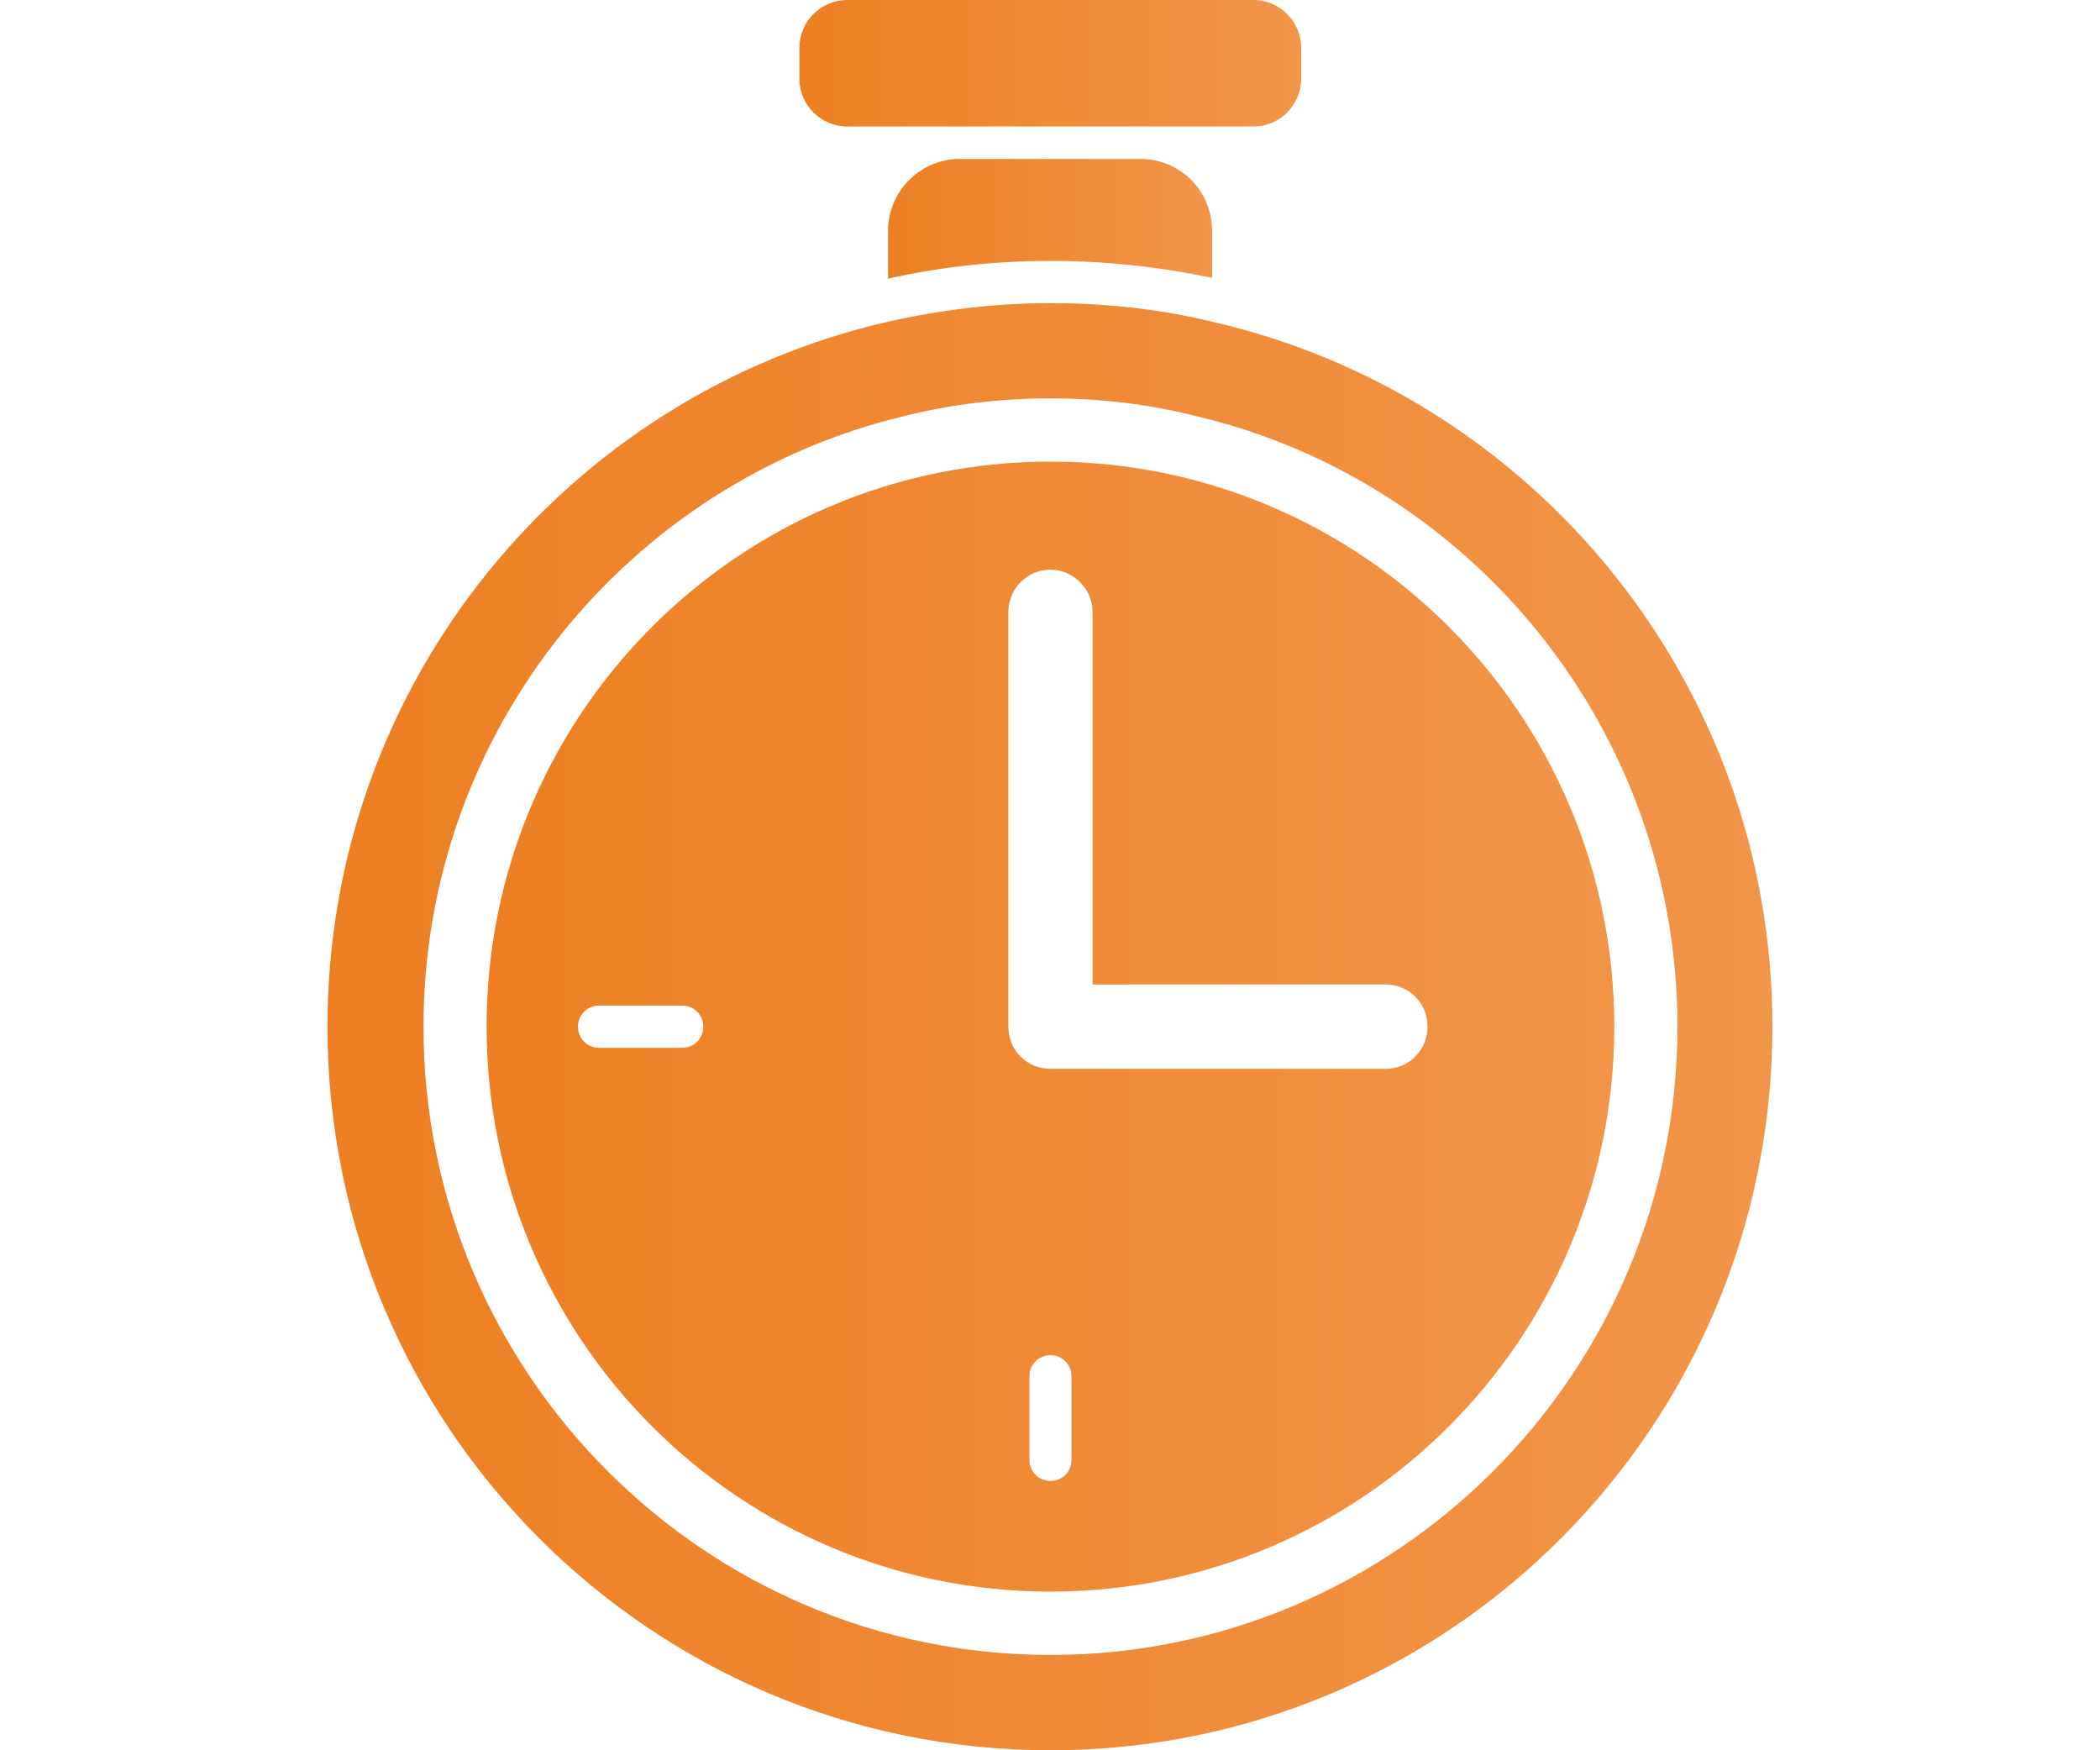 <?xml version="1.0" encoding="utf-8"?>
<!-- Generator: Adobe Illustrator 23.1.1, SVG Export Plug-In . SVG Version: 6.00 Build 0)  -->
<svg version="1.1" id="Layer_1" xmlns="http://www.w3.org/2000/svg" xmlns:xlink="http://www.w3.org/1999/xlink" x="0px" y="0px"
	 viewBox="0 0 180 150" style="enable-background:new 0 0 180 150;" xml:space="preserve">
<style type="text/css">
	.st0{fill:url(#SVGID_1_);}
	.st1{fill:url(#SVGID_2_);}
	.st2{fill:url(#SVGID_3_);}
	.st3{fill:url(#SVGID_4_);}
</style>
<g>
	<linearGradient id="SVGID_1_" gradientUnits="userSpaceOnUse" x1="76.114" y1="18.747" x2="103.885" y2="18.747">
		<stop  offset="0" style="stop-color:#ED7F22"/>
		<stop  offset="1" style="stop-color:#F19549"/>
	</linearGradient>
	<path class="st0" d="M82.25,13.62c-3.32,0-6.13,2.75-6.13,6.14v4.12c4.47-1.01,9.16-1.52,13.92-1.52c4.76,0,9.38,0.51,13.85,1.45
		v-4.05c0-3.4-2.74-6.14-6.13-6.14H82.25z"/>
	<linearGradient id="SVGID_2_" gradientUnits="userSpaceOnUse" x1="68.518" y1="5.421" x2="111.525" y2="5.421">
		<stop  offset="0" style="stop-color:#ED7F22"/>
		<stop  offset="1" style="stop-color:#F19549"/>
	</linearGradient>
	<path class="st1" d="M72.61,10.84h34.83c2.25,0,4.09-1.84,4.09-4.1V4.1c0-2.25-1.84-4.1-4.09-4.1H72.61c-2.24,0-4.09,1.84-4.09,4.1
		v2.65C68.52,9,70.36,10.84,72.61,10.84z"/>
	<linearGradient id="SVGID_3_" gradientUnits="userSpaceOnUse" x1="41.708" y1="87.988" x2="138.367" y2="87.988">
		<stop  offset="0" style="stop-color:#ED7F22"/>
		<stop  offset="1" style="stop-color:#F19549"/>
	</linearGradient>
	<path class="st2" d="M90.04,39.56c-26.69,0-48.33,21.68-48.33,48.42c0,26.74,21.64,48.42,48.33,48.42
		c26.69,0,48.33-21.68,48.33-48.42C138.37,61.25,116.73,39.56,90.04,39.56z M58.48,89.8h-7.14c-1.01,0-1.8-0.8-1.8-1.81
		c0-1.01,0.79-1.81,1.8-1.81h7.14c1.01,0,1.8,0.8,1.8,1.81C60.28,89,59.49,89.8,58.48,89.8z M91.84,125.11
		c0,1.01-0.79,1.81-1.8,1.81c-1.01,0-1.8-0.8-1.8-1.81v-7.16c0-1.01,0.79-1.81,1.8-1.81c1.01,0,1.8,0.8,1.8,1.81V125.11z
		 M118.75,91.6H90.04c-2.02,0-3.61-1.59-3.61-3.61V52.43c0-1.95,1.59-3.61,3.61-3.61c1.95,0,3.61,1.66,3.61,3.61v31.94h25.1
		c2.02,0,3.61,1.59,3.61,3.61C122.35,90.01,120.77,91.6,118.75,91.6z"/>
	<linearGradient id="SVGID_4_" gradientUnits="userSpaceOnUse" x1="28.073" y1="87.988" x2="151.927" y2="87.988">
		<stop  offset="0" style="stop-color:#ED7F22"/>
		<stop  offset="1" style="stop-color:#F19549"/>
	</linearGradient>
	<path class="st3" d="M103.89,27.57c-4.47-1.08-9.09-1.59-13.85-1.59c-4.76,0-9.45,0.58-13.92,1.59
		C48.63,33.85,28.07,58.5,28.07,87.99c0,34.26,27.77,62.01,61.96,62.01c34.19,0,61.89-27.75,61.89-62.01
		C151.93,58.5,131.37,33.85,103.89,27.57z M90.04,141.83c-29.65,0-53.74-24.14-53.74-53.84c0-25.37,17.6-46.69,41.19-52.33
		c4.04-1.01,8.22-1.52,12.55-1.52c4.33,0,8.51,0.51,12.48,1.52c23.66,5.57,41.26,26.96,41.26,52.33
		C143.77,117.69,119.68,141.83,90.04,141.83z"/>
</g>
</svg>
